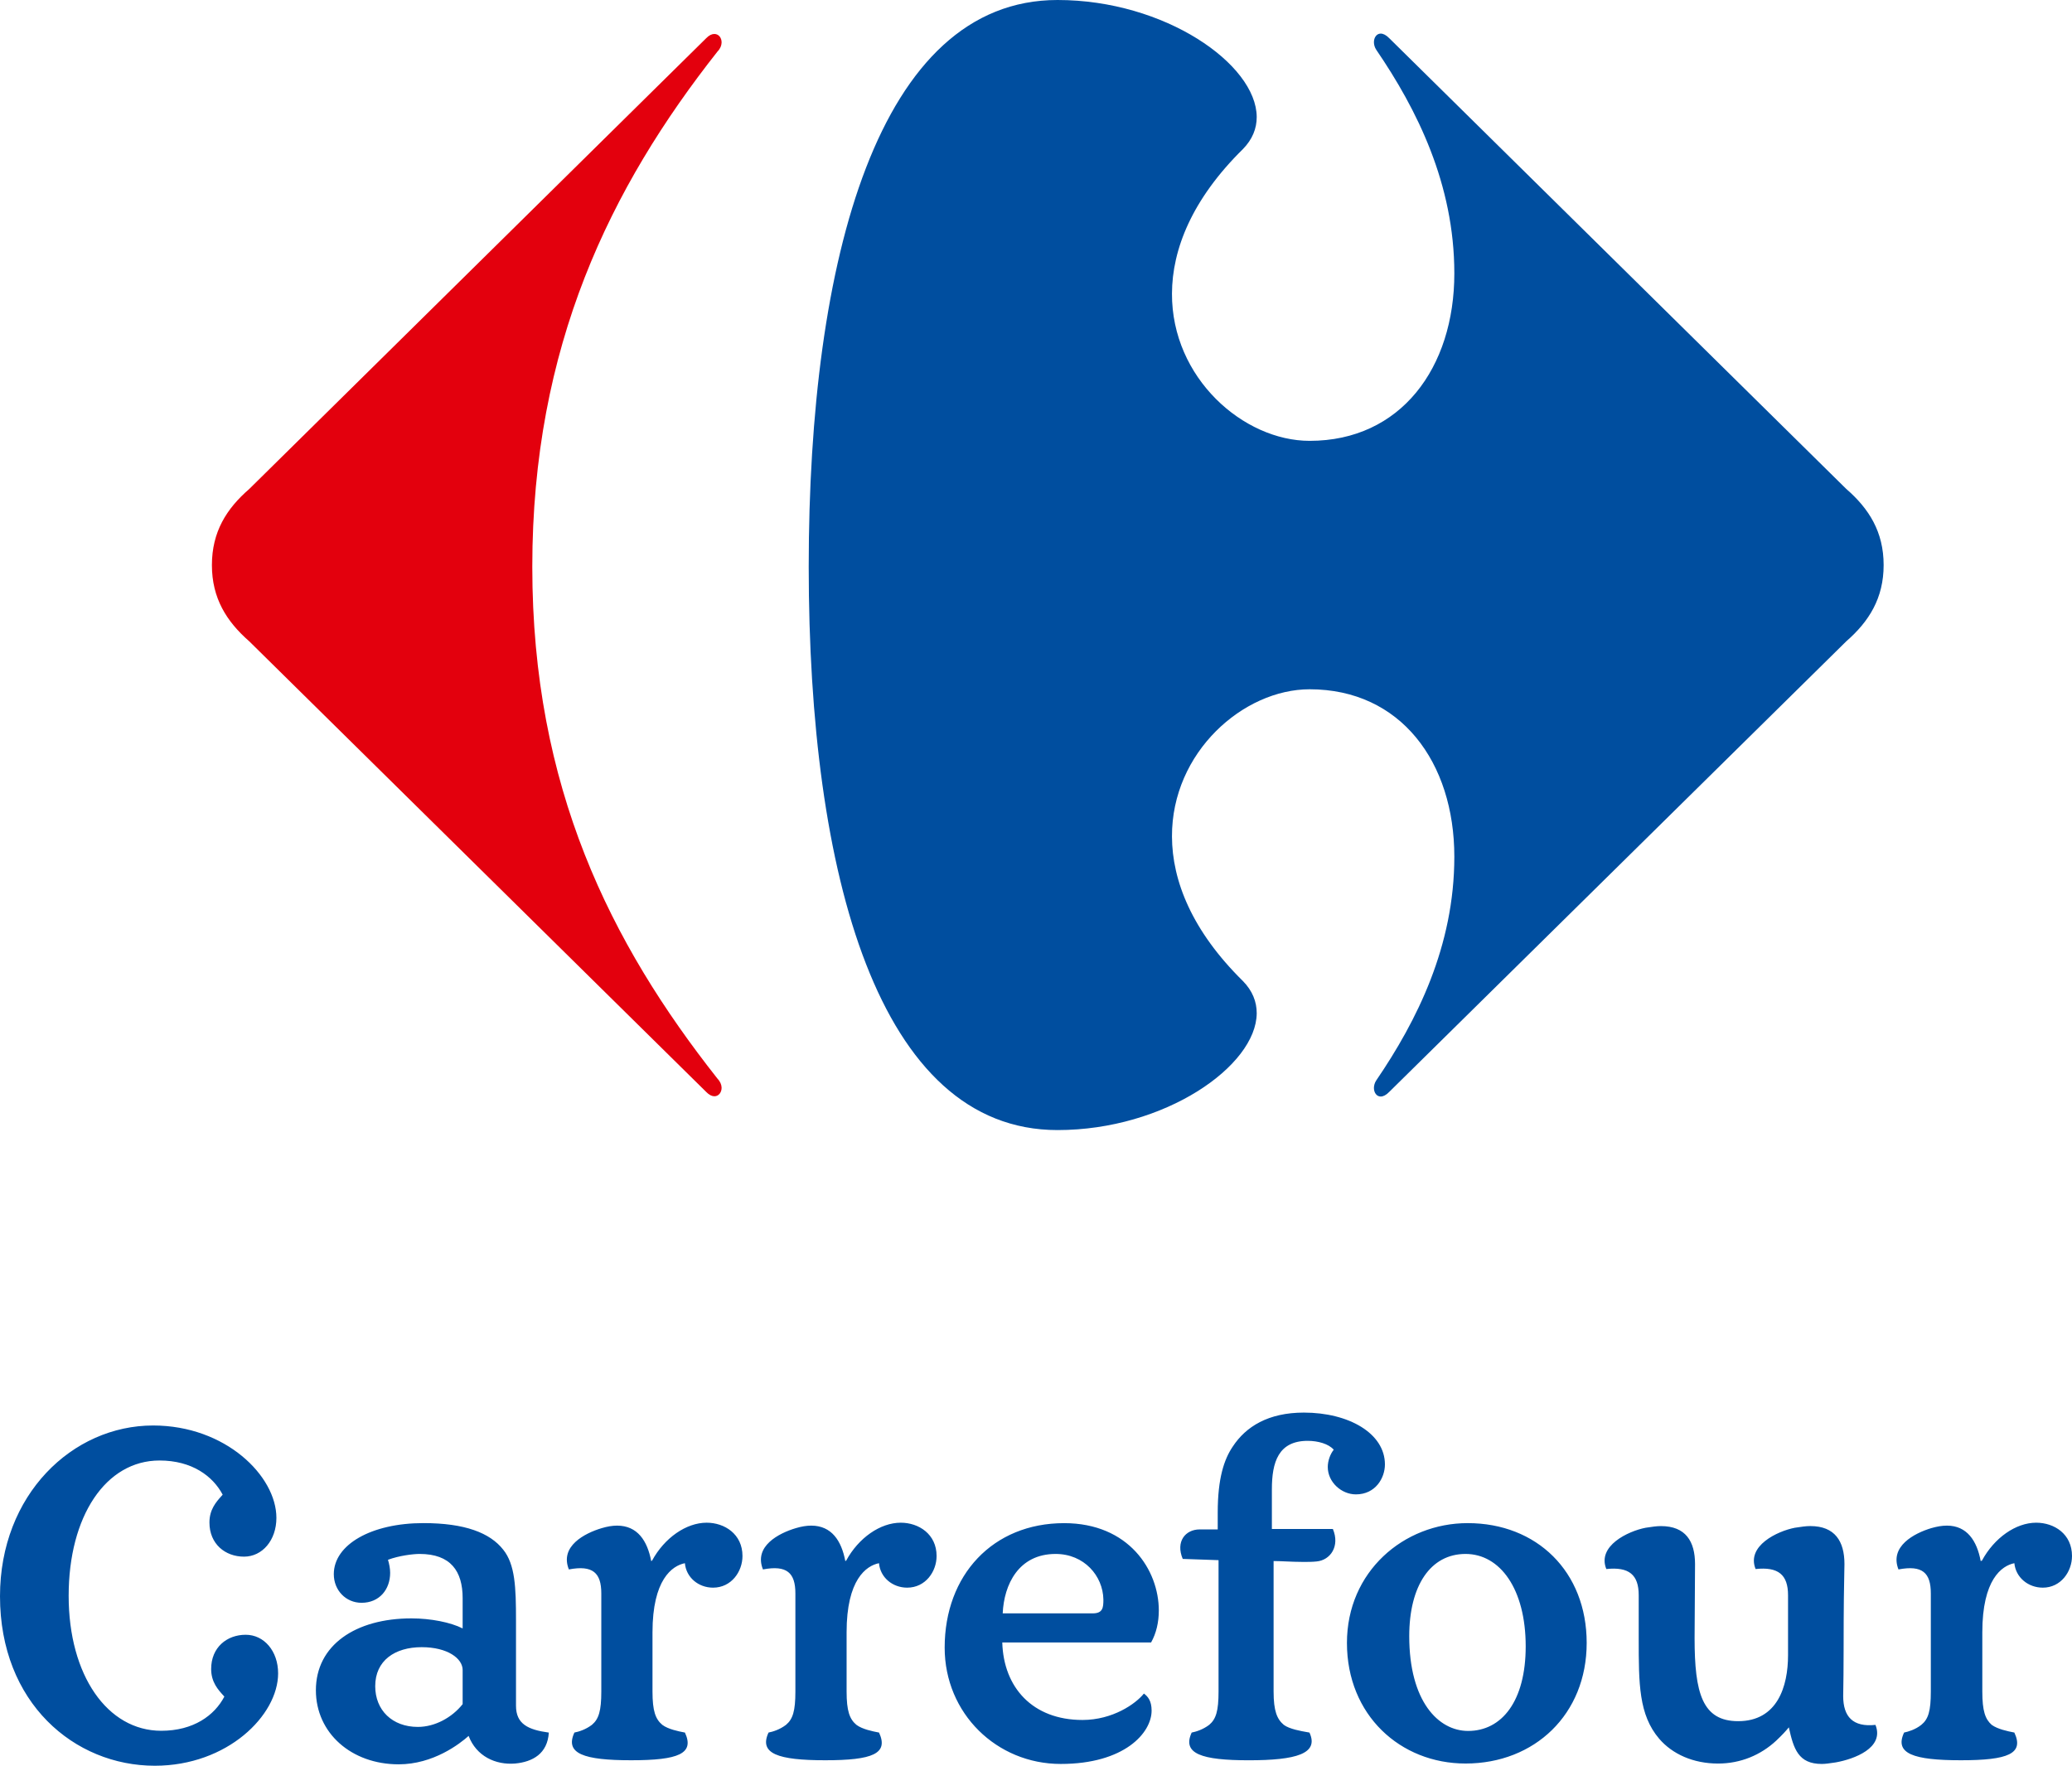 <svg width="88" height="75" viewBox="0 0 88 75" fill="none" xmlns="http://www.w3.org/2000/svg">
<path fill-rule="evenodd" clip-rule="evenodd" d="M15.936 71.621C15.936 70.533 16.769 69.964 17.91 69.964C19.015 69.964 19.649 70.448 19.649 70.932V72.384C19.197 72.953 18.472 73.351 17.747 73.351C16.66 73.351 15.936 72.641 15.936 71.621ZM45.973 73.056C43.854 73.056 42.621 71.674 42.568 69.763H48.889C49.107 69.374 49.216 68.909 49.216 68.405C49.216 66.699 47.947 64.696 45.195 64.696C42.169 64.696 40.121 66.899 40.121 69.982C40.121 72.782 42.333 74.924 45.05 74.924C47.749 74.924 48.91 73.609 48.91 72.658C48.91 72.236 48.745 72.055 48.583 71.934C48.239 72.367 47.26 73.056 45.973 73.056ZM46.862 67.94C46.862 68.276 46.844 68.528 46.409 68.528H42.586C42.64 67.309 43.257 66.004 44.833 66.004C46.045 66.004 46.844 66.934 46.862 67.94ZM73.822 73.107C72.299 73.107 71.971 71.917 71.971 69.582L71.99 66.435C71.99 65.468 71.59 64.821 70.54 64.821C70.356 64.821 70.158 64.851 69.944 64.884C69.926 64.886 69.907 64.889 69.889 64.892C69.147 65.036 67.823 65.662 68.222 66.645C69.181 66.543 69.598 66.883 69.598 67.757V69.601C69.598 71.52 69.598 72.834 70.467 73.853C71.029 74.508 71.917 74.907 72.968 74.907C73.93 74.907 74.781 74.543 75.433 73.939C75.704 73.681 75.833 73.541 75.974 73.369C76.175 74.285 76.377 74.924 77.373 74.924C77.525 74.924 77.707 74.897 77.906 74.867C77.932 74.863 77.958 74.859 77.984 74.855C78.733 74.718 80.046 74.251 79.653 73.265C78.695 73.368 78.282 72.919 78.282 72.037C78.282 71.982 78.284 71.894 78.286 71.768C78.291 71.458 78.3 70.923 78.3 70.118C78.3 68.153 78.319 67.281 78.329 66.815C78.333 66.645 78.336 66.529 78.336 66.435C78.336 65.468 77.933 64.82 76.884 64.82C76.695 64.82 76.491 64.852 76.275 64.885L76.231 64.891C75.485 65.035 74.164 65.661 74.562 66.645C75.521 66.542 75.94 66.882 75.94 67.757V70.304C75.94 71.638 75.485 73.107 73.822 73.107ZM62.334 64.695C65.269 64.695 67.388 66.754 67.388 69.783C67.388 72.816 65.177 74.906 62.243 74.906C59.471 74.906 57.206 72.85 57.206 69.783C57.206 66.754 59.617 64.695 62.334 64.695ZM23.309 73.592C22.421 73.471 21.915 73.224 21.915 72.452V68.815C21.915 67.419 21.878 66.451 21.372 65.822C20.81 65.106 19.741 64.694 17.983 64.694C15.773 64.694 14.177 65.607 14.177 66.862C14.177 67.544 14.685 68.079 15.356 68.079C16.117 68.079 16.57 67.509 16.57 66.807C16.57 66.628 16.533 66.434 16.478 66.252C16.95 66.075 17.547 66.004 17.82 66.004C19.141 66.004 19.649 66.734 19.649 67.884V69.168C19.141 68.909 18.291 68.741 17.475 68.741C15.101 68.741 13.416 69.877 13.416 71.794C13.416 73.608 14.921 74.94 16.931 74.94C18.399 74.94 19.522 74.075 19.903 73.733C20.229 74.593 21.044 74.975 21.878 74.906C22.62 74.837 23.255 74.489 23.309 73.592ZM62.352 73.522C63.783 73.522 64.798 72.257 64.798 69.93C64.798 67.492 63.71 66.004 62.243 66.004C60.758 66.004 59.852 67.347 59.852 69.498C59.852 72.258 61.084 73.522 62.352 73.522ZM30.284 67.436C29.668 67.436 29.143 67.008 29.088 66.397C28.545 66.505 27.712 67.094 27.712 69.334V71.847C27.712 72.674 27.838 73.02 28.129 73.263C28.38 73.453 28.831 73.54 29.041 73.581C29.059 73.584 29.075 73.587 29.089 73.59C29.506 74.488 28.817 74.767 26.806 74.767C24.795 74.767 23.98 74.487 24.396 73.59C24.578 73.555 24.866 73.469 25.139 73.263C25.429 73.02 25.538 72.674 25.538 71.847V67.681C25.538 66.806 25.175 66.469 24.161 66.662C23.762 65.677 24.831 65.123 25.556 64.908C25.791 64.838 26.008 64.801 26.207 64.801C27.077 64.801 27.494 65.448 27.657 66.306L27.694 66.288C28.219 65.322 29.143 64.677 30.012 64.677C30.773 64.677 31.534 65.159 31.534 66.092C31.534 66.753 31.063 67.436 30.284 67.436ZM56.609 64.945H54.018V63.26C54.018 62.113 54.289 61.2 55.54 61.2C55.975 61.2 56.428 61.326 56.645 61.577C56.501 61.755 56.392 62.041 56.392 62.311C56.392 62.955 56.972 63.474 57.587 63.474C58.42 63.474 58.819 62.776 58.819 62.203C58.819 60.878 57.279 60 55.376 60C53.873 60 52.913 60.59 52.352 61.45C51.989 61.988 51.718 62.794 51.718 64.246V64.962H50.956C50.34 64.962 49.923 65.483 50.232 66.215L51.753 66.268V71.848C51.753 72.675 51.645 73.021 51.355 73.264C51.084 73.469 50.793 73.555 50.612 73.591C50.197 74.489 51.03 74.768 53.04 74.768C55.051 74.768 56.03 74.488 55.614 73.591C55.589 73.586 55.556 73.58 55.516 73.573C55.266 73.53 54.761 73.442 54.525 73.264C54.236 73.021 54.091 72.675 54.091 71.848V66.306C54.239 66.306 54.417 66.313 54.611 66.322C54.844 66.332 55.102 66.343 55.359 66.343C55.54 66.343 55.739 66.343 55.92 66.323C56.501 66.269 56.917 65.678 56.609 64.945ZM38.528 67.436C37.912 67.436 37.386 67.008 37.332 66.397C36.788 66.505 35.955 67.094 35.956 69.334V71.847C35.956 72.674 36.083 73.02 36.373 73.263C36.623 73.452 37.074 73.54 37.284 73.581C37.302 73.584 37.318 73.587 37.333 73.59C37.75 74.488 37.06 74.767 35.05 74.767C33.04 74.767 32.224 74.487 32.641 73.59C32.822 73.555 33.111 73.469 33.383 73.263C33.673 73.02 33.781 72.674 33.781 71.847V67.681C33.781 66.806 33.419 66.469 32.404 66.662C32.005 65.677 33.074 65.123 33.8 64.908C34.035 64.838 34.253 64.801 34.452 64.801C35.321 64.801 35.739 65.448 35.901 66.306L35.938 66.288C36.462 65.322 37.386 64.677 38.256 64.677C39.017 64.677 39.778 65.159 39.778 66.092C39.778 66.753 39.307 67.436 38.528 67.436ZM86.761 67.436C86.142 67.436 85.612 67.008 85.552 66.397C85.011 66.505 84.192 67.094 84.191 69.334V71.847C84.191 72.674 84.314 73.02 84.589 73.263C84.844 73.449 85.282 73.536 85.492 73.578C85.514 73.582 85.534 73.586 85.551 73.59C85.972 74.488 85.291 74.767 83.281 74.767C81.271 74.767 80.448 74.487 80.869 73.59C81.042 73.554 81.341 73.469 81.601 73.263C81.9 73.02 82.004 72.674 82.004 71.847V67.681C82.004 66.806 81.648 66.469 80.63 66.662C80.241 65.677 81.307 65.123 82.022 64.908C82.27 64.838 82.476 64.801 82.689 64.801C83.542 64.801 83.963 65.448 84.122 66.306L84.175 66.288C84.698 65.322 85.612 64.677 86.479 64.677C87.25 64.677 88 65.159 88 66.092C88 66.753 87.529 67.436 86.761 67.436ZM6.576 75C3.151 75 0 72.323 0 67.802C0 63.486 3.078 60.548 6.503 60.548C9.584 60.548 11.739 62.697 11.739 64.471C11.739 65.422 11.142 66.119 10.363 66.119C9.566 66.119 8.895 65.582 8.895 64.668C8.895 64.117 9.178 63.8 9.408 63.542C9.424 63.523 9.441 63.505 9.457 63.486C9.039 62.697 8.152 62.035 6.775 62.035C4.491 62.035 2.916 64.4 2.916 67.784C2.916 71.164 4.565 73.515 6.847 73.515C8.224 73.515 9.112 72.859 9.529 72.063C9.519 72.052 9.508 72.04 9.498 72.028C9.265 71.775 8.968 71.451 8.968 70.89C8.968 69.972 9.637 69.437 10.435 69.437C11.214 69.437 11.812 70.127 11.812 71.076C11.812 72.859 9.656 75 6.576 75Z" fill="#004E9F"/>
<path d="M29.995 1.621L10.588 20.768C9.619 21.607 9 22.593 9 24.003C9 25.407 9.62 26.396 10.588 27.242L29.995 46.382C30.119 46.512 30.24 46.564 30.342 46.564C30.526 46.564 30.653 46.393 30.647 46.193C30.642 46.075 30.591 45.94 30.477 45.822C25.921 40.051 22.607 33.431 22.607 24.073C22.607 14.709 25.921 7.959 30.477 2.183C30.591 2.067 30.642 1.934 30.647 1.813C30.653 1.609 30.526 1.443 30.342 1.443C30.24 1.441 30.119 1.492 29.995 1.621Z" fill="#E3000D"/>
<path d="M44.914 0C37.316 0 34.347 10.982 34.347 24.071C34.347 37.165 37.316 48 44.914 48C49.474 48 53.361 45.277 53.374 43.038C53.376 42.549 53.191 42.079 52.787 41.669C50.626 39.54 49.781 37.412 49.775 35.533C49.761 31.948 52.81 29.277 55.622 29.277C59.487 29.277 61.767 32.376 61.767 36.388C61.767 40.19 60.178 43.356 58.45 45.892C58.382 45.995 58.352 46.111 58.352 46.213C58.353 46.411 58.468 46.575 58.64 46.575C58.744 46.575 58.867 46.518 59 46.381L78.412 27.241C79.381 26.396 80 25.406 80 24.002C80 22.593 79.38 21.606 78.412 20.767L59 1.62C58.867 1.485 58.745 1.427 58.64 1.427C58.466 1.427 58.353 1.592 58.352 1.792C58.352 1.894 58.382 2.008 58.45 2.113C60.178 4.645 61.767 7.815 61.767 11.614C61.767 15.624 59.487 18.725 55.622 18.725C52.81 18.725 49.761 16.056 49.775 12.47C49.781 10.592 50.626 8.462 52.787 6.334C53.191 5.922 53.376 5.457 53.374 4.966C53.361 2.725 49.474 0 44.914 0Z" fill="#004E9F"/>
</svg>
